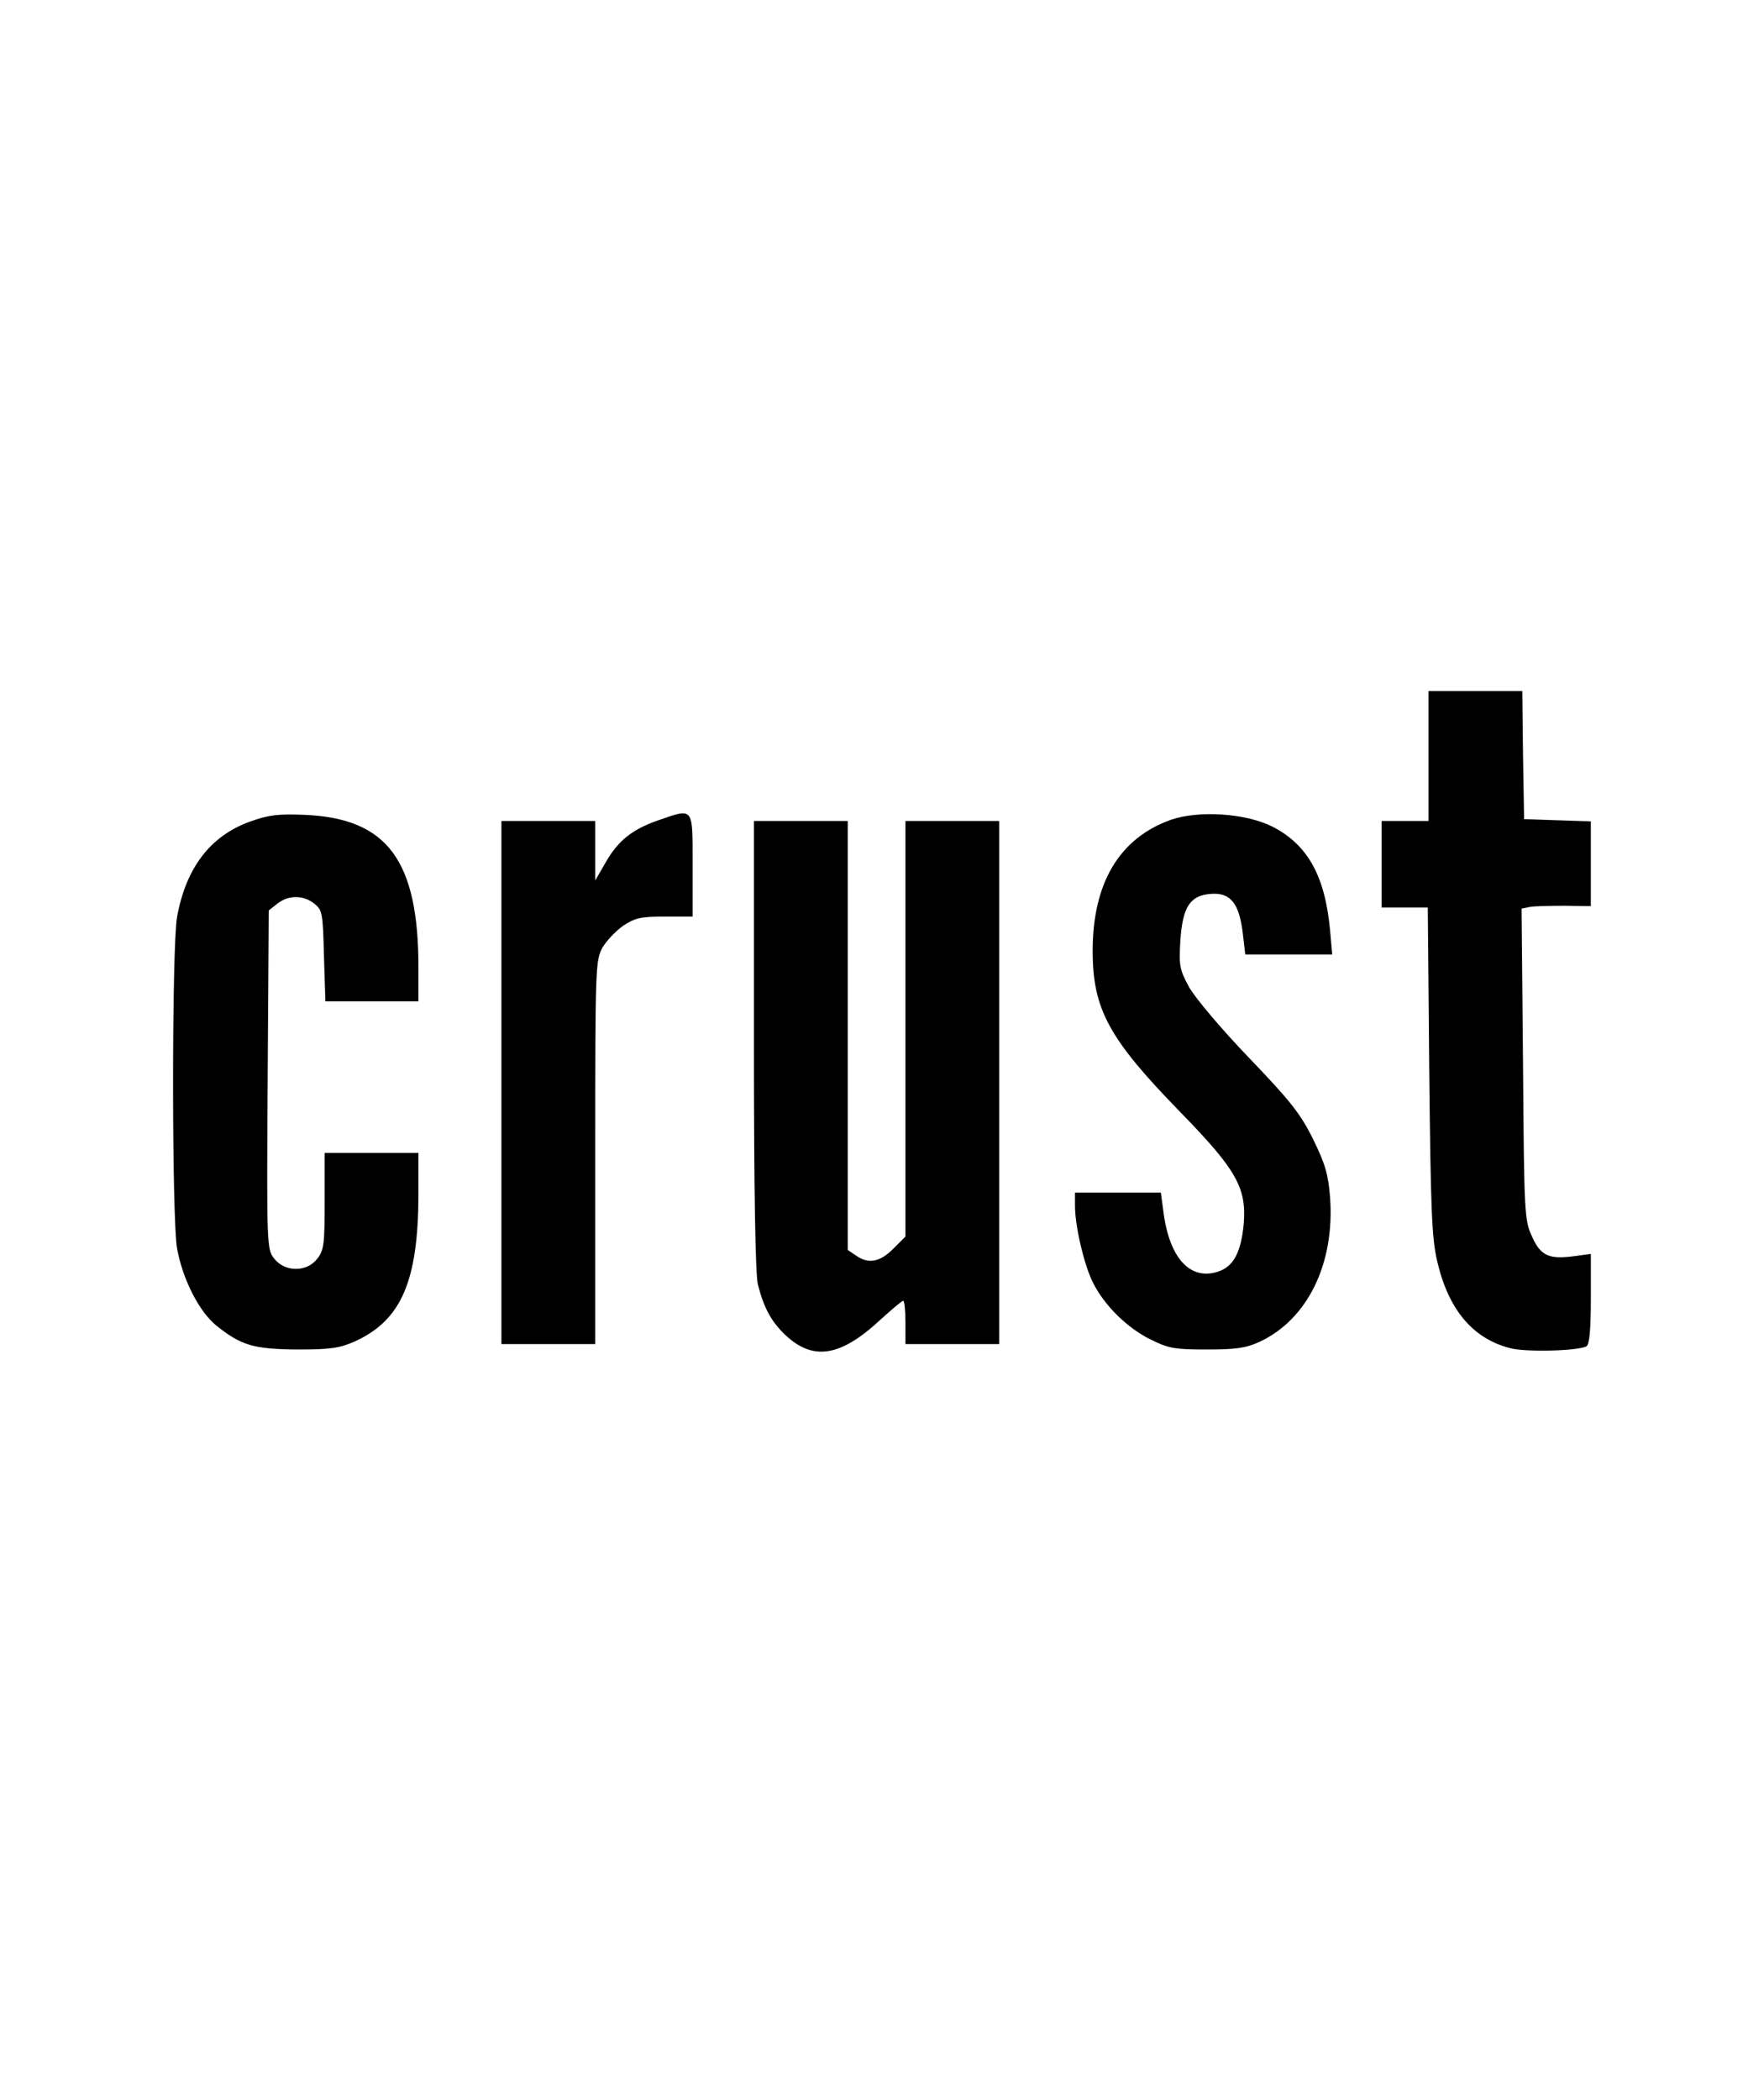 <?xml version="1.0" standalone="no"?>
<!DOCTYPE svg PUBLIC "-//W3C//DTD SVG 20010904//EN"
 "http://www.w3.org/TR/2001/REC-SVG-20010904/DTD/svg10.dtd">
<svg version="1.0" xmlns="http://www.w3.org/2000/svg"
 width="42pt" height="50pt" viewBox="0 0 489 251"
 preserveAspectRatio="xMidYMid meet">

<g transform="translate(0,251) scale(0.1,-0.1)"
fill="#000000" stroke="none">
<path d="M3960 2070 l0 -180 -65 0 -65 0 0 -120 0 -120 64 0 64 0 4 -452 c4
-385 7 -464 22 -528 31 -134 98 -214 201 -241 42 -12 192 -8 213 5 8 5 12 45
12 131 l0 125 -44 -6 c-71 -10 -95 0 -119 54 -21 45 -22 62 -25 478 l-4 431
24 5 c12 2 56 3 96 3 l72 -1 0 117 0 118 -92 3 -93 3 -3 178 -2 177 -130 0
-130 0 0 -180z"/>
<path d="M692 1888 c-109 -40 -176 -127 -201 -263 -15 -79 -15 -841 0 -921 16
-86 61 -174 109 -213 69 -55 103 -65 225 -66 94 0 117 4 160 23 128 59 174
167 175 405 l0 117 -130 0 -130 0 0 -134 c0 -120 -2 -136 -21 -160 -29 -37
-89 -37 -119 1 -20 26 -21 32 -18 496 l3 469 24 19 c30 24 72 24 102 0 23 -18
24 -27 27 -145 l4 -126 129 0 129 0 0 93 c0 298 -86 414 -315 424 -75 3 -100
0 -153 -19z"/>
<path d="M1825 1892 c-72 -25 -111 -56 -145 -115 l-30 -52 0 83 0 82 -130 0
-130 0 0 -725 0 -725 130 0 130 0 0 531 c0 517 1 532 20 568 12 20 38 47 58
61 32 21 48 25 114 25 l78 0 0 143 c0 163 4 158 -95 124z"/>
<path d="M3245 1893 c-142 -51 -216 -175 -216 -363 0 -162 45 -244 243 -447
155 -159 183 -209 176 -307 -7 -80 -28 -121 -71 -135 -78 -26 -136 38 -152
167 l-7 52 -119 0 -119 0 0 -37 c0 -57 26 -166 50 -213 32 -64 96 -126 159
-157 50 -25 67 -28 156 -28 81 0 109 4 146 21 134 62 210 218 196 402 -5 62
-13 91 -47 160 -35 71 -63 106 -179 227 -76 79 -149 166 -165 195 -26 48 -28
59 -24 127 6 95 27 127 85 131 54 4 78 -26 88 -108 l7 -60 120 0 121 0 -6 68
c-14 150 -62 236 -159 286 -75 38 -206 46 -283 19z"/>
<path d="M2090 1268 c0 -406 4 -637 11 -663 16 -63 36 -100 71 -135 79 -78
156 -67 268 37 32 29 60 53 64 53 3 0 6 -27 6 -60 l0 -60 130 0 130 0 0 725 0
725 -130 0 -130 0 0 -576 0 -576 -34 -34 c-37 -37 -69 -43 -104 -18 l-22 15 0
595 0 594 -130 0 -130 0 0 -622z"/>
</g>
</svg>
